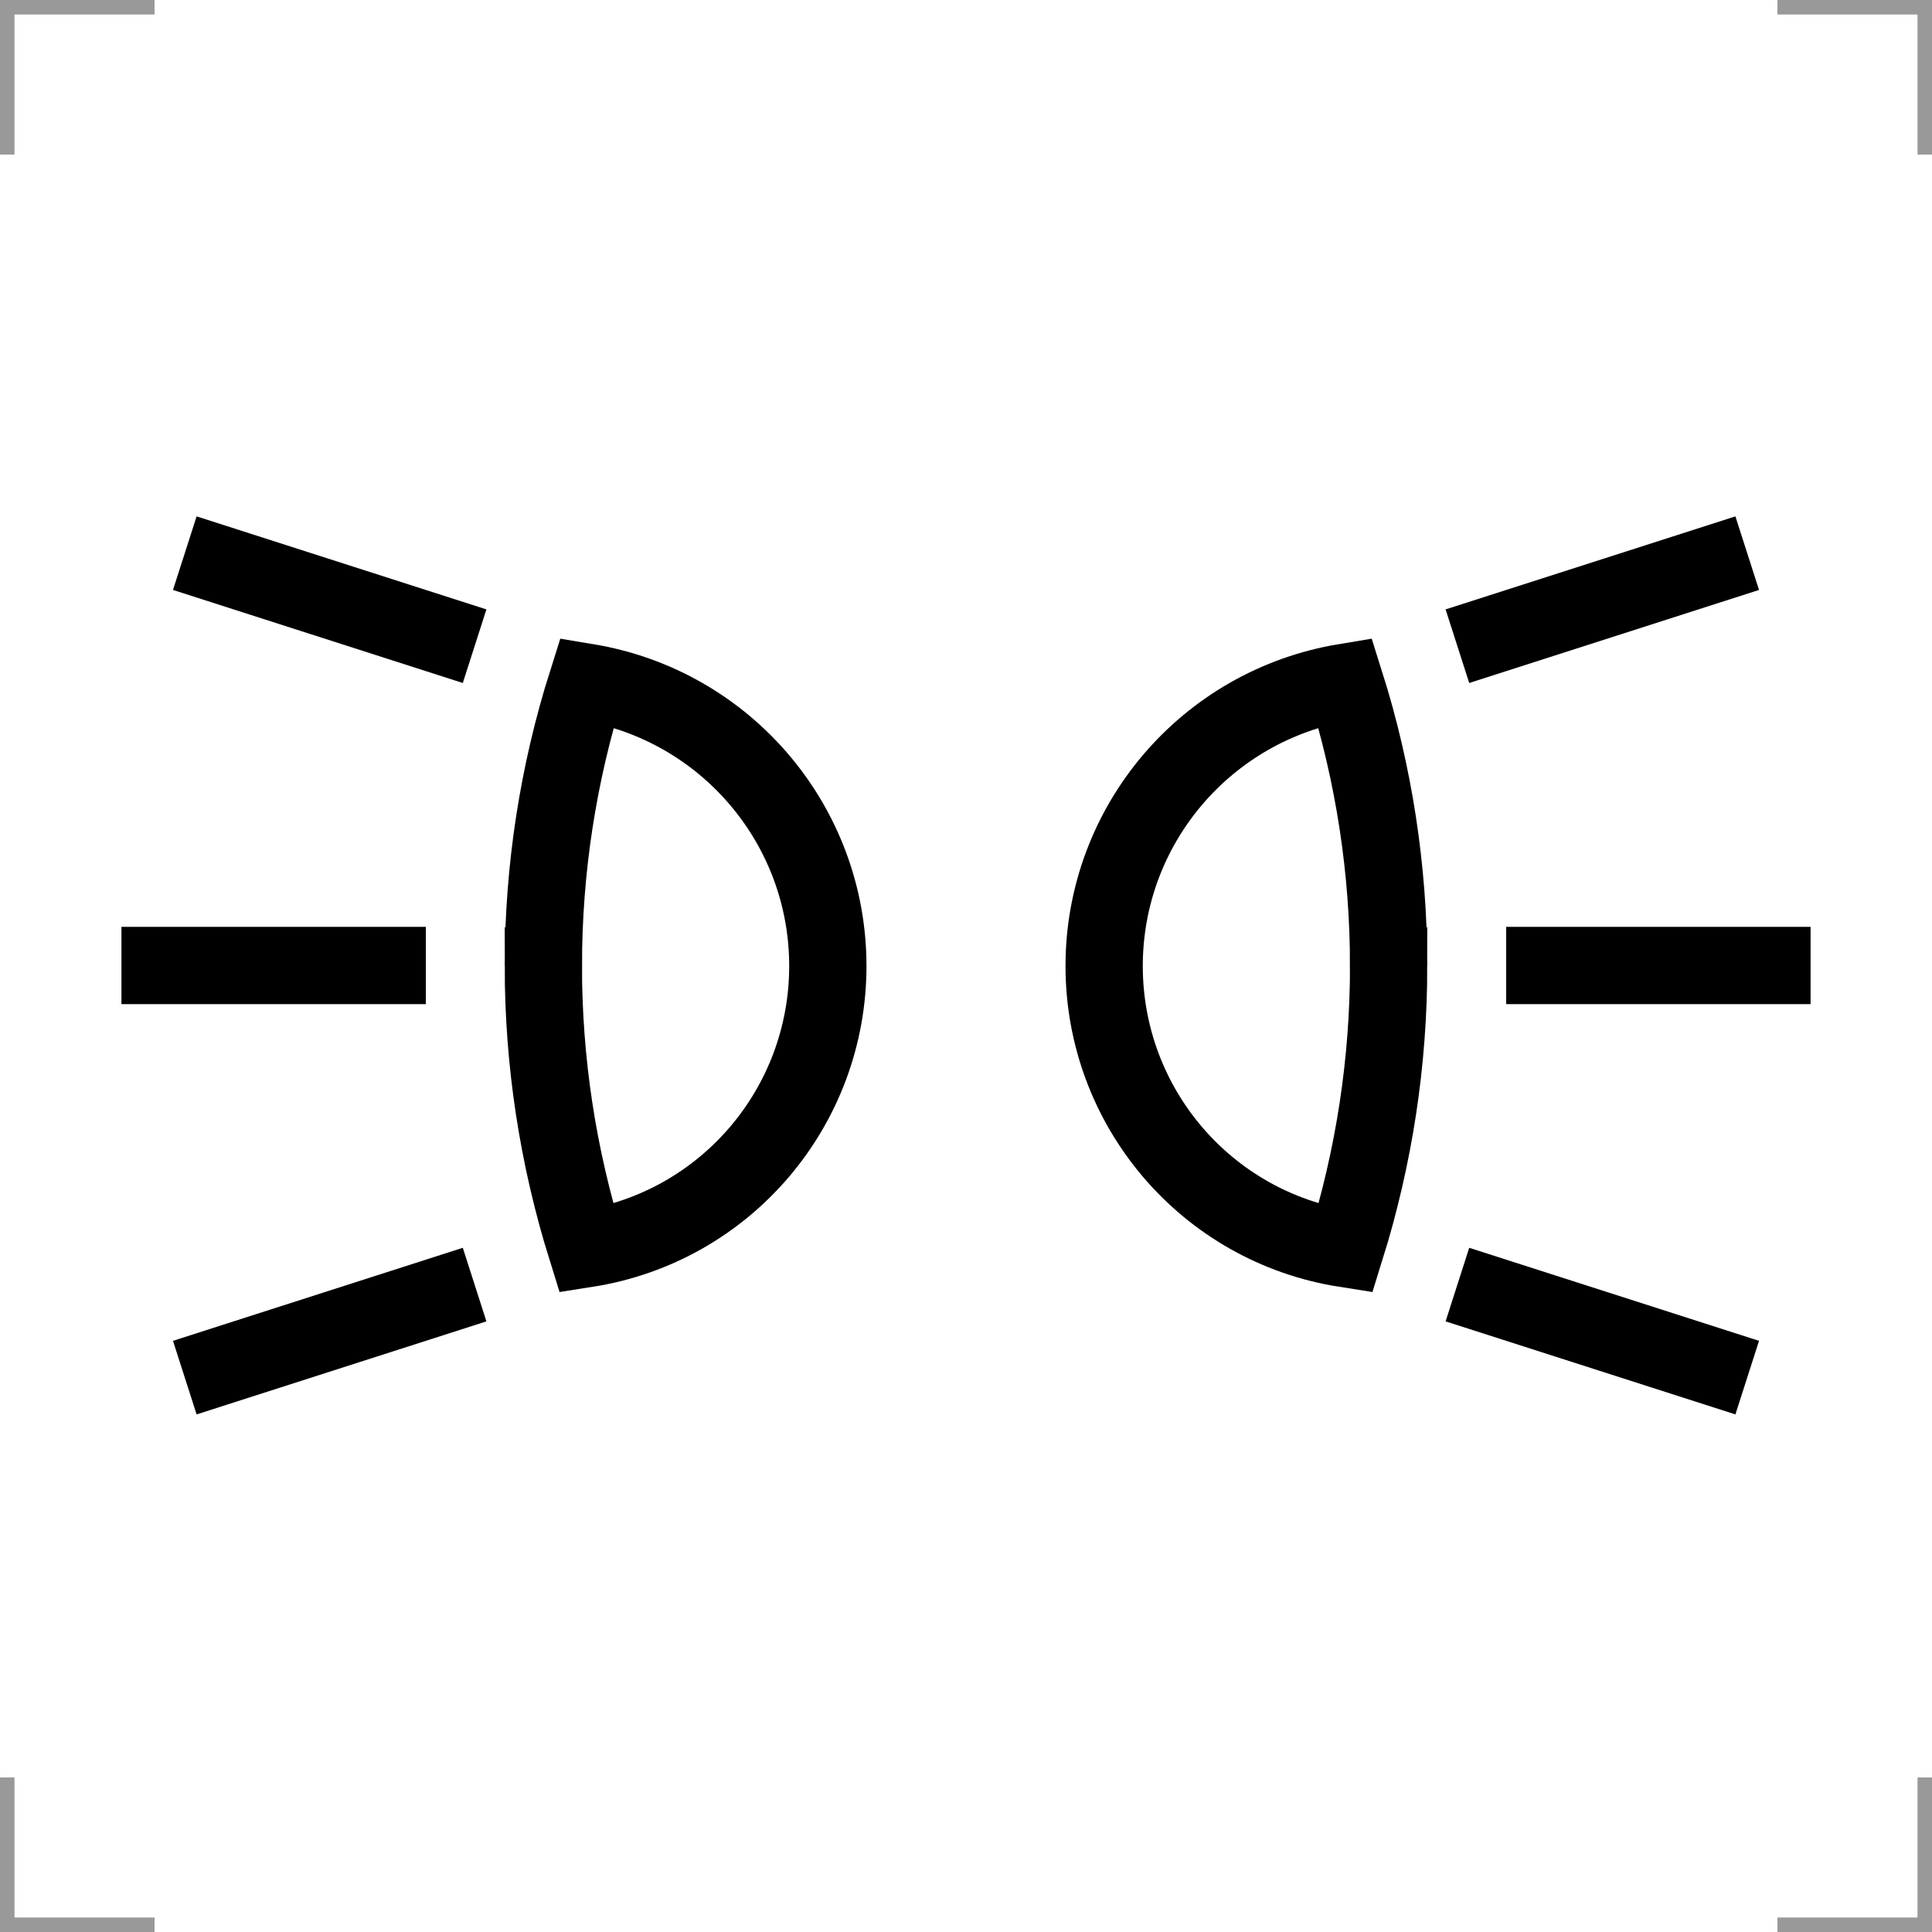 <?xml version="1.0" encoding="UTF-8"?>
<svg width="200" height="200" version="1.1" xmlns="http://www.w3.org/2000/svg">
 <g fill="none">
  <g stroke="#999" stroke-width="3">
   <path d="m0 16v-16h16"/>
   <path d="m200 16v-16h-16"/>
   <path d="m0 184v16h16"/>
   <path d="m200 184v16h-16"/>
  </g>
  <g stroke="#000" stroke-width="8">
   <path d="m56.248 100c0-9.962 1.511-19.867 4.518-29.371 14.4 2.389 24.931 14.812 24.931 29.371 0 14.573-10.55 27.003-24.983 29.264-2.979-9.55-4.467-19.379-4.467-29.264z"/>
   <path d="m49.131 66.894-30.001-9.631"/>
   <path d="m49.131 132.98-30.001 9.631"/>
   <path d="m44.082 99.947-31.509-2e-6"/>
   <path d="m143.75 100c0-9.962-1.511-19.867-4.518-29.371-14.4 2.389-24.931 14.812-24.931 29.371 0 14.573 10.55 27.003 24.983 29.264 2.979-9.55 4.467-19.379 4.467-29.264z"/>
   <path d="m150.87 66.894 30.001-9.631"/>
   <path d="m150.87 132.98 30.001 9.631"/>
   <path d="m155.92 99.947 31.509-2e-6"/>
  </g>
 </g>
</svg>
